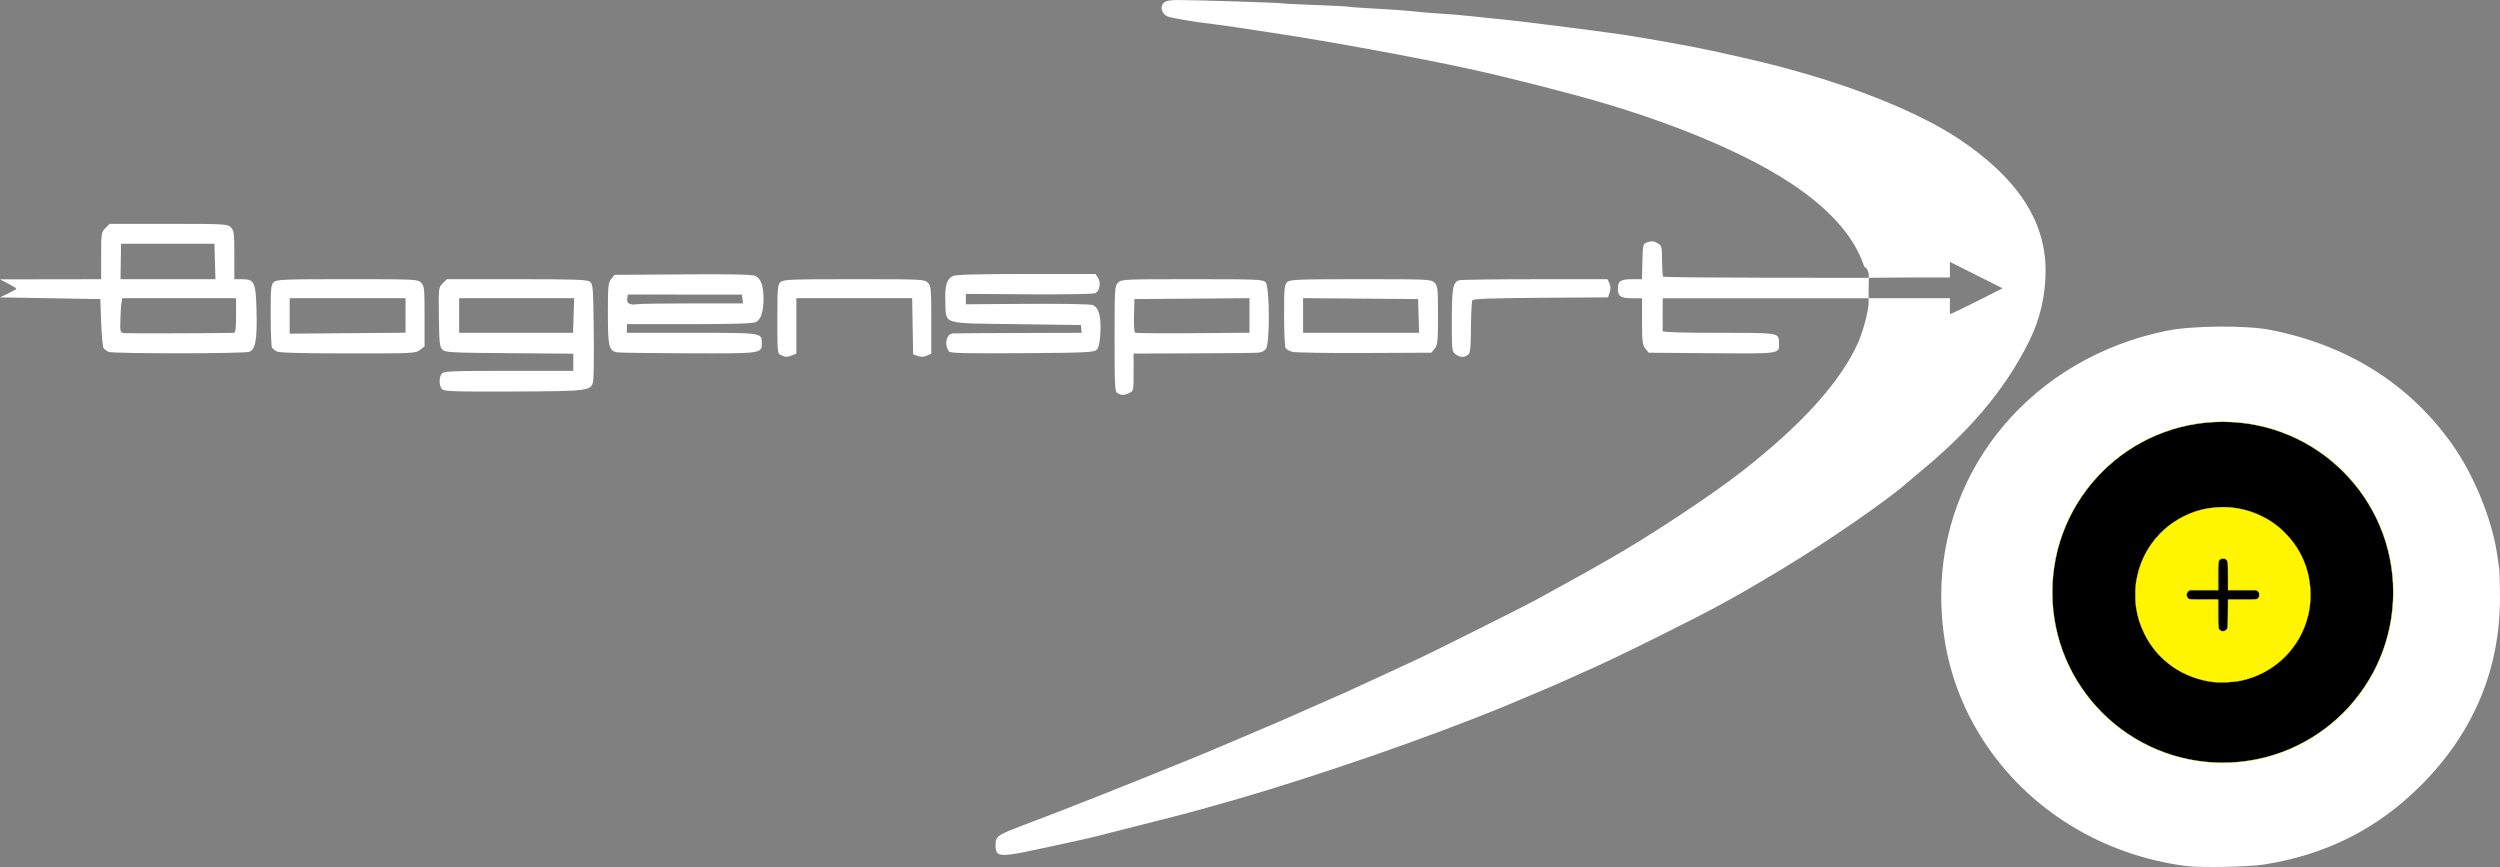 <?xml version="1.0" encoding="UTF-8" standalone="no"?>
<svg
   id="svg13"
   viewBox="0 0 382.483 132.647"
   version="1.1">
  <rect x="0" y="0" width="382.483" height="132.647" fill="#808080" stroke="none"/>
  <defs
     id="defs17" />
  <g
     id="layer3"
     transform="translate(-63.798,-38.202)">
    <path
       transform="translate(107.572,-15.824)"
       style="stroke-width:0.265;fill:#ffffff"
       d="m 290.66,186.516 c -12.821,-1.664 -24.104,-8.628 -30.927,-19.089 -4.328,-6.635 -6.512,-14.094 -6.512,-22.239 0,-19.755 14.153,-36.408 34.465,-40.554 3.924,-0.801 12.19,-0.867 15.938,-0.128 11.733,2.315 21.127,8.211 27.683,17.375 3.389,4.737 6.241,11.712 6.975,17.06 0.1,0.728 0.234,1.621 0.297,1.984 0.064,0.364 0.122,2.328 0.129,4.366 0.041,11.071 -4.029,20.81 -12.058,28.853 -6.668,6.68 -14.452,10.615 -24.016,12.142 -2.375,0.379 -9.734,0.52 -11.975,0.229 z m -181.886,-2.048 c -0.173,-0.208 -0.277,-0.833 -0.231,-1.389 0.096,-1.16 0.334,-1.317 4.317,-2.835 1.31,-0.499 3.215,-1.226 4.233,-1.615 6.269,-2.393 22.695,-8.99 25.665,-10.307 0.437,-0.194 2.401,-1.026 4.366,-1.85 1.965,-0.824 3.929,-1.659 4.366,-1.856 0.437,-0.197 2.877,-1.271 5.424,-2.387 5.316,-2.329 5.412,-2.373 8.599,-3.855 3.606,-1.677 6.22,-2.884 7.541,-3.481 1.656,-0.748 16.243,-8.043 17.859,-8.931 0.728,-0.4 2.692,-1.478 4.366,-2.396 1.673,-0.918 3.4,-1.873 3.836,-2.121 0.437,-0.248 1.976,-1.125 3.42,-1.947 6.126,-3.489 15.559,-9.726 20.229,-13.374 9.169,-7.163 15.048,-13.685 17.733,-19.67 0.771,-1.72 1.612,-4.914 1.612,-6.126 v -0.675 h -15.743 -15.743 l -0.016,0.794 c -0.008,0.437 -0.016,1.508 -0.016,2.381 0,0.873 0.007,1.707 0.016,1.852 0.01,0.171 3.058,0.265 8.582,0.265 9.371,0 9.172,-0.034 9.218,1.56 0.048,1.683 0.325,1.641 -10.307,1.558 l -9.641,-0.075 -0.506,-0.625 c -0.441,-0.545 -0.506,-1.074 -0.506,-4.167 l 5e-5,-3.543 h -1.535 c -1.743,0 -2.17,-0.286 -2.17,-1.455 0,-1.168 0.427,-1.455 2.16,-1.455 h 1.525 l 0.075,-2.706 c 0.075,-2.703 0.076,-2.706 0.821,-2.968 0.561,-0.197 0.921,-0.163 1.455,0.138 0.682,0.384 0.71,0.489 0.729,2.7 0.011,1.265 0.081,2.362 0.156,2.438 0.214,0.215 31.475,0.183 31.475,0.183 0,0 0.121,-1.339 -0.678,-1.666 -1.616,-4.941 -5.87,-9.531 -12.742,-13.749 -6.508,-3.995 -15.906,-7.935 -26.564,-11.138 -5.26,-1.581 -15.112,-4.102 -21.167,-5.416 -8.209,-1.782 -21.878,-4.288 -30.03,-5.505 -1.601,-0.239 -3.982,-0.601 -5.292,-0.804 -1.31,-0.203 -3.036,-0.443 -3.836,-0.533 -2.6,-0.292 -6.278,-0.913 -6.976,-1.178 -0.869,-0.33 -1.202,-1.474 -0.603,-2.072 0.298,-0.298 0.925,-0.43 2.085,-0.439 2.293,-0.017 15.914,0.414 16.077,0.508 0.073,0.042 2.335,0.157 5.028,0.256 2.692,0.098 5.073,0.222 5.292,0.275 0.218,0.053 1.766,0.167 3.44,0.254 3.059,0.158 5.803,0.361 7.276,0.54 0.437,0.053 1.984,0.173 3.44,0.266 1.455,0.093 3.598,0.279 4.763,0.412 1.164,0.133 2.95,0.315 3.969,0.403 2.123,0.185 14.84,1.789 18.785,2.37 3.502,0.516 11.076,1.883 13.891,2.507 7.261,1.61 9.02,2.038 13.097,3.189 10.014,2.826 18.847,6.52 24.44,10.22 8.921,5.902 13.317,12.507 13.351,20.059 0.018,3.915 -0.846,7.584 -2.509,10.934 -3.868,7.79 -9.457,14.035 -16.731,20.023 -0.707,0.582 -1.539,1.283 -1.848,1.559 -3.123,2.777 -12.569,9.286 -19.581,13.494 -6.992,4.196 -10.052,5.864 -18.156,9.899 -5.844,2.91 -8.728,4.286 -12.171,5.807 -0.8,0.354 -2.11,0.942 -2.91,1.307 -0.8,0.365 -2.884,1.257 -4.63,1.981 -1.746,0.724 -3.545,1.484 -3.997,1.687 -0.452,0.204 -2.815,1.149 -5.251,2.1 -12.55,4.902 -28.989,10.382 -40.627,13.543 -0.8,0.217 -2.051,0.563 -2.778,0.767 -0.728,0.205 -3.942,1.029 -7.144,1.832 -3.201,0.803 -6.256,1.579 -6.788,1.725 -0.532,0.146 -2.02,0.491 -3.307,0.767 -1.287,0.276 -4.04,0.87 -6.119,1.32 -4.199,0.909 -5.398,0.999 -5.862,0.44 z m 150,-84.401 3.833,-1.937 -4.031,-2.019 -4.031,-2.019 v 1.192 1.192 h -6.381 l -6.022,0.05 c 0,0 -0.038,1.587 -0.036,2.133 l 0.004,0.992 h 6.218 6.218 v 1.191 c 0,0.655 0.009,1.248 0.009,1.248 0.109,-0.008 2.112,-0.957 4.22,-2.022 z m -131.561,14.115 c -0.425,-0.247 -0.463,-0.932 -0.463,-8.326 0,-7.704 0.023,-8.08 0.529,-8.586 0.512,-0.512 0.882,-0.529 11.336,-0.529 10.134,0 10.834,0.03 11.245,0.484 0.637,0.704 0.656,9.579 0.022,10.213 -0.229,0.229 -0.526,0.431 -0.661,0.449 -0.135,0.018 -0.365,0.063 -0.51,0.099 -0.146,0.036 -4.491,0.081 -9.657,0.099 l -9.393,0.033 v 2.868 c 0,2.817 -0.012,2.873 -0.674,3.175 -0.814,0.371 -1.166,0.375 -1.773,0.021 z m 20.174,-11.896 v -2.642 l -8.797,0.07 -8.797,0.07 -0.077,2.491 c -0.042,1.37 0.036,2.561 0.173,2.646 0.137,0.085 4.13,0.121 8.874,0.081 l 8.625,-0.073 z M 23.825,113.539 c -0.447,-0.539 -0.452,-1.831 -0.009,-2.364 0.297,-0.358 1.612,-0.411 10.231,-0.411 h 9.889 v -1.314 -1.314 l -9.78,-0.075 c -8.974,-0.069 -9.819,-0.114 -10.253,-0.548 -0.411,-0.411 -0.48,-1.056 -0.532,-4.979 -0.059,-4.457 -0.053,-4.514 0.583,-5.15 l 0.643,-0.643 h 10.677 c 8.799,0 10.767,0.066 11.191,0.375 0.482,0.352 0.519,0.802 0.595,7.342 0.045,3.832 0.008,7.363 -0.082,7.846 -0.285,1.538 -0.6,1.579 -12.32,1.62 -9.305,0.033 -10.521,-0.011 -10.832,-0.386 z m 20.159,-11.243 0.084,-2.646 -8.797,5.3e-4 -8.797,6.2e-4 v 2.646 2.646 h 8.714 8.714 z m 31.768,6.078 c -0.589,-0.237 -0.595,-0.292 -0.595,-5.498 0,-4.759 0.046,-5.301 0.484,-5.697 0.434,-0.392 1.603,-0.438 11.245,-0.438 10.408,0 10.778,0.017 11.29,0.529 0.493,0.493 0.529,0.882 0.529,5.694 v 5.165 l -0.672,0.306 c -0.456,0.208 -0.903,0.225 -1.389,0.054 l -0.717,-0.252 -0.073,-4.293 -0.073,-4.293 h -8.857 -8.857 v 4.24 4.24 l -0.679,0.258 c -0.792,0.301 -0.852,0.301 -1.636,-0.015 z M 178.932,108.235 c -0.57,-0.4 -0.588,-0.554 -0.588,-5.147 0,-4.995 0.174,-5.925 1.157,-6.189 0.31,-0.083 5.536,-0.153 11.615,-0.155 l 11.052,-0.004 0.29,0.636 c 0.193,0.424 0.206,0.887 0.038,1.389 l -0.251,0.753 -10.283,0.069 c -7.427,0.05 -10.336,0.154 -10.472,0.375 -0.104,0.168 -0.202,2.042 -0.218,4.164 -0.024,3.274 -0.096,3.908 -0.471,4.189 -0.59,0.442 -1.158,0.417 -1.869,-0.081 z M -27.144,107.858 c -0.313,-0.128 -0.67,-0.389 -0.794,-0.581 -0.124,-0.192 -0.285,-1.957 -0.358,-3.921 l -0.132,-3.572 -7.673,-0.132 -7.673,-0.132 1.257,-0.602 c 0.691,-0.331 1.257,-0.656 1.257,-0.723 0,-0.066 -0.566,-0.415 -1.257,-0.775 l -1.257,-0.654 7.739,-0.012 7.739,-0.012 v -3.584 c 0,-3.452 0.024,-3.608 0.649,-4.233 l 0.649,-0.649 h 9.008 c 8.655,0 9.029,0.021 9.537,0.529 0.479,0.479 0.529,0.882 0.529,4.233 v 3.704 h 1.15 c 1.949,0 2.141,0.426 2.25,4.975 0.102,4.289 -0.162,5.761 -1.099,6.128 -0.766,0.301 -20.788,0.313 -21.522,0.014 z m 19.155,-2.908 c 0.242,-0.005 0.331,-0.717 0.331,-2.653 v -2.646 h -8.7 -8.7 l -0.124,0.65 c -0.068,0.357 -0.148,1.539 -0.176,2.626 -0.05,1.879 -0.022,1.98 0.556,2.062 0.446,0.063 13.602,0.033 16.814,-0.039 z M -10.89,94.028 l -0.075,-2.712 h -7.144 -7.144 l -0.042,2.712 -0.042,2.712 h 7.261 7.261 z m 9.45,13.769 c -0.291,-0.163 -0.617,-0.426 -0.724,-0.584 -0.107,-0.158 -0.196,-2.382 -0.198,-4.943 -0.004,-4.177 0.046,-4.7 0.48,-5.093 0.434,-0.392 1.603,-0.438 11.245,-0.438 10.408,0 10.778,0.017 11.29,0.529 0.489,0.489 0.529,0.882 0.529,5.14 v 4.611 l -0.689,0.542 c -0.668,0.526 -1.003,0.542 -11.046,0.537 -7.148,-0.004 -10.521,-0.097 -10.886,-0.302 z m 19.711,-5.508 V 99.651 H 9.408 0.544 l -1.3e-4,2.712 -1.2e-4,2.712 8.864,-0.073 8.864,-0.073 z M 50.619,107.931 c -1.236,-0.238 -1.391,-0.902 -1.391,-5.929 0,-4.207 0.051,-4.737 0.506,-5.299 l 0.506,-0.625 10.398,-0.075 c 7.386,-0.053 10.611,0.013 11.132,0.229 0.855,0.354 1.268,1.512 1.268,3.55 0,1.957 -0.413,3.171 -1.201,3.53 -0.47,0.214 -3.537,0.307 -10.186,0.307 h -9.513 v 0.661 0.661 h 9.903 c 10.856,0 10.735,-0.018 10.735,1.565 0,1.623 0.071,1.613 -11.266,1.574 -5.664,-0.02 -10.565,-0.087 -10.891,-0.15 z m 11.624,-7.487 h 7.657 l -0.084,-0.673 -0.084,-0.673 -8.731,-0.005 -8.731,-0.005 -0.082,0.656 c -0.092,0.743 0.407,0.991 1.636,0.812 0.418,-0.061 4.207,-0.111 8.418,-0.111 z m 39.179,7.351 c -0.789,-0.986 -0.421,-2.684 0.599,-2.758 0.286,-0.021 4.835,-0.051 10.108,-0.066 l 9.588,-0.028 -0.063,-0.595 -0.063,-0.595 -9.847,-0.132 c -11.629,-0.156 -10.741,0.115 -10.885,-3.328 -0.106,-2.546 0.202,-3.6 1.182,-4.047 0.453,-0.206 3.932,-0.299 11.221,-0.299 h 10.565 l 0.384,0.595 c 0.473,0.733 0.268,1.973 -0.382,2.321 -0.286,0.153 -4.335,0.229 -10.154,0.19 l -9.679,-0.064 -2e-5,0.794 -2e-5,0.794 9.378,-0.065 c 5.346,-0.037 9.658,0.041 10.028,0.182 0.933,0.355 1.32,1.771 1.174,4.297 -0.087,1.495 -0.25,2.224 -0.57,2.545 -0.405,0.406 -1.511,0.457 -11.381,0.524 -8.642,0.059 -10.989,0.003 -11.203,-0.265 z m 52.471,0.051 c -0.424,-0.129 -0.869,-0.389 -0.988,-0.577 -0.119,-0.188 -0.219,-2.437 -0.221,-4.997 -0.004,-4.177 0.046,-4.7 0.48,-5.093 0.434,-0.392 1.603,-0.438 11.245,-0.438 10.408,0 10.778,0.017 11.29,0.529 0.487,0.487 0.529,0.882 0.529,4.998 0,4.005 -0.052,4.533 -0.506,5.093 l -0.506,0.625 -10.276,0.048 c -5.652,0.026 -10.623,-0.058 -11.047,-0.187 z m 19.368,-5.483 -0.076,-2.58 -8.797,-0.07 -8.797,-0.07 v 2.649 2.649 h 8.873 8.873 z"
       id="path5226" />
  </g>
  <g
     style="fill:#000000"
     id="layer2"
     transform="translate(-63.798,-38.202)">
    <circle
       transform="translate(107.572,-15.824)"
       style="opacity:1;fill:#000000;fill-opacity:1;fill-rule:nonzero;stroke:#fff500;stroke-width:0.052;stroke-miterlimit:4;stroke-dasharray:none;stroke-opacity:1"
       id="path5302"
       cx="296.296"
       cy="144.638"
       r="26.08" />
    <rect
       transform="translate(107.572,-15.824)"
       style="opacity:1;fill:#000000;fill-opacity:1;fill-rule:nonzero;stroke:#fff500;stroke-width:0.052;stroke-miterlimit:4;stroke-dasharray:none;stroke-opacity:1"
       id="rect5336"
       width="13.04"
       height="12.946"
       x="289.964"
       y="138.779" />
  </g>
  <g
     id="layer1"
     transform="translate(43.774,-54.025)">
    <g
       id="g8"
       transform="matrix(0.061,0,0,0.061,281.401,130.111)"
       style="fill:none;fill-opacity:1">
      <g
         id="g6"
         style="fill:none;fill-opacity:1">
        <path
           d="m 418.5,418.5 c 95.6,-95.6 95.6,-251.2 0,-346.8 -95.6,-95.6 -251.2,-95.6 -346.8,0 -95.6,95.6 -95.6,251.2 0,346.8 95.6,95.6 251.2,95.6 346.8,0 z M 89,89 c 86.1,-86.1 226.1,-86.1 312.2,0 86.1,86.1 86.1,226.1 0,312.2 -86.1,86.1 -226.1,86.1 -312.2,0 C 2.9,315.1 3,175.1 89,89 Z"
           id="path2"
           style="fill:none;fill-opacity:1" />
        <path
           d="m 245.1,336.9 c 3.4,0 6.4,-1.4 8.7,-3.6 2.2,-2.2 3.6,-5.3 3.6,-8.7 v -67.3 h 67.3 c 3.4,0 6.4,-1.4 8.7,-3.6 2.2,-2.2 3.6,-5.3 3.6,-8.7 0,-6.8 -5.5,-12.3 -12.2,-12.2 h -67.3 v -67.3 c 0,-6.8 -5.5,-12.3 -12.2,-12.2 -6.8,0 -12.3,5.5 -12.2,12.2 v 67.3 h -67.3 c -6.8,0 -12.3,5.5 -12.2,12.2 0,6.8 5.5,12.3 12.2,12.2 h 67.3 v 67.3 c -0.3,6.9 5.2,12.4 12,12.4 z"
           id="path4"
           style="fill:none;fill-opacity:1;stroke:#fff500;stroke-width:1.008;stroke-miterlimit:4;stroke-dasharray:none;stroke-opacity:1" />
      </g>
    </g>
    <path
       style="opacity:1;fill:#fff500;fill-opacity:1;fill-rule:nonzero;stroke:#fff500;stroke-width:0.05;stroke-miterlimit:4;stroke-dasharray:none;stroke-opacity:1"
       d="m 294.795,158.354 c -2.149,-0.247 -4.384,-1.087 -6.128,-2.302 -1.902,-1.326 -3.362,-3.029 -4.375,-5.105 -0.665,-1.363 -1.028,-2.524 -1.263,-4.049 -0.137,-0.889 -0.138,-2.841 0,-3.734 0.445,-2.91 1.648,-5.385 3.616,-7.444 1.656,-1.733 3.953,-3.078 6.272,-3.674 1.445,-0.371 3.284,-0.514 4.728,-0.367 2.596,0.264 5.128,1.304 7.132,2.929 0.666,0.54 1.741,1.653 2.24,2.318 1.781,2.375 2.692,5.117 2.692,8.105 0,1.54 -0.197,2.778 -0.671,4.221 -1.47,4.475 -5.199,7.84 -9.836,8.874 -1.236,0.276 -3.135,0.374 -4.407,0.227 z m 1.872,-7.825 c 0.107,-0.057 0.244,-0.189 0.306,-0.293 0.105,-0.178 0.112,-0.306 0.128,-2.321 l 0.017,-2.132 h 2.089 c 2.312,0 2.378,-0.009 2.589,-0.345 0.091,-0.144 0.111,-0.25 0.093,-0.486 -0.019,-0.262 -0.049,-0.326 -0.225,-0.488 l -0.203,-0.186 h -2.175 -2.175 v -2.048 c -1.6e-4,-1.177 -0.024,-2.133 -0.055,-2.247 -0.03,-0.109 -0.132,-0.272 -0.226,-0.362 -0.15,-0.143 -0.212,-0.164 -0.498,-0.164 -0.271,0 -0.352,0.024 -0.477,0.139 -0.298,0.275 -0.304,0.328 -0.304,2.59 v 2.092 h -2.172 -2.172 l -0.196,0.172 c -0.316,0.278 -0.366,0.677 -0.126,1.019 0.213,0.304 0.293,0.314 2.574,0.314 h 2.092 l 10e-5,2.104 c 1.2e-4,2.347 0.003,2.364 0.384,2.619 0.23,0.154 0.472,0.161 0.731,0.023 z"
       id="path5275" />
  </g>
</svg>
